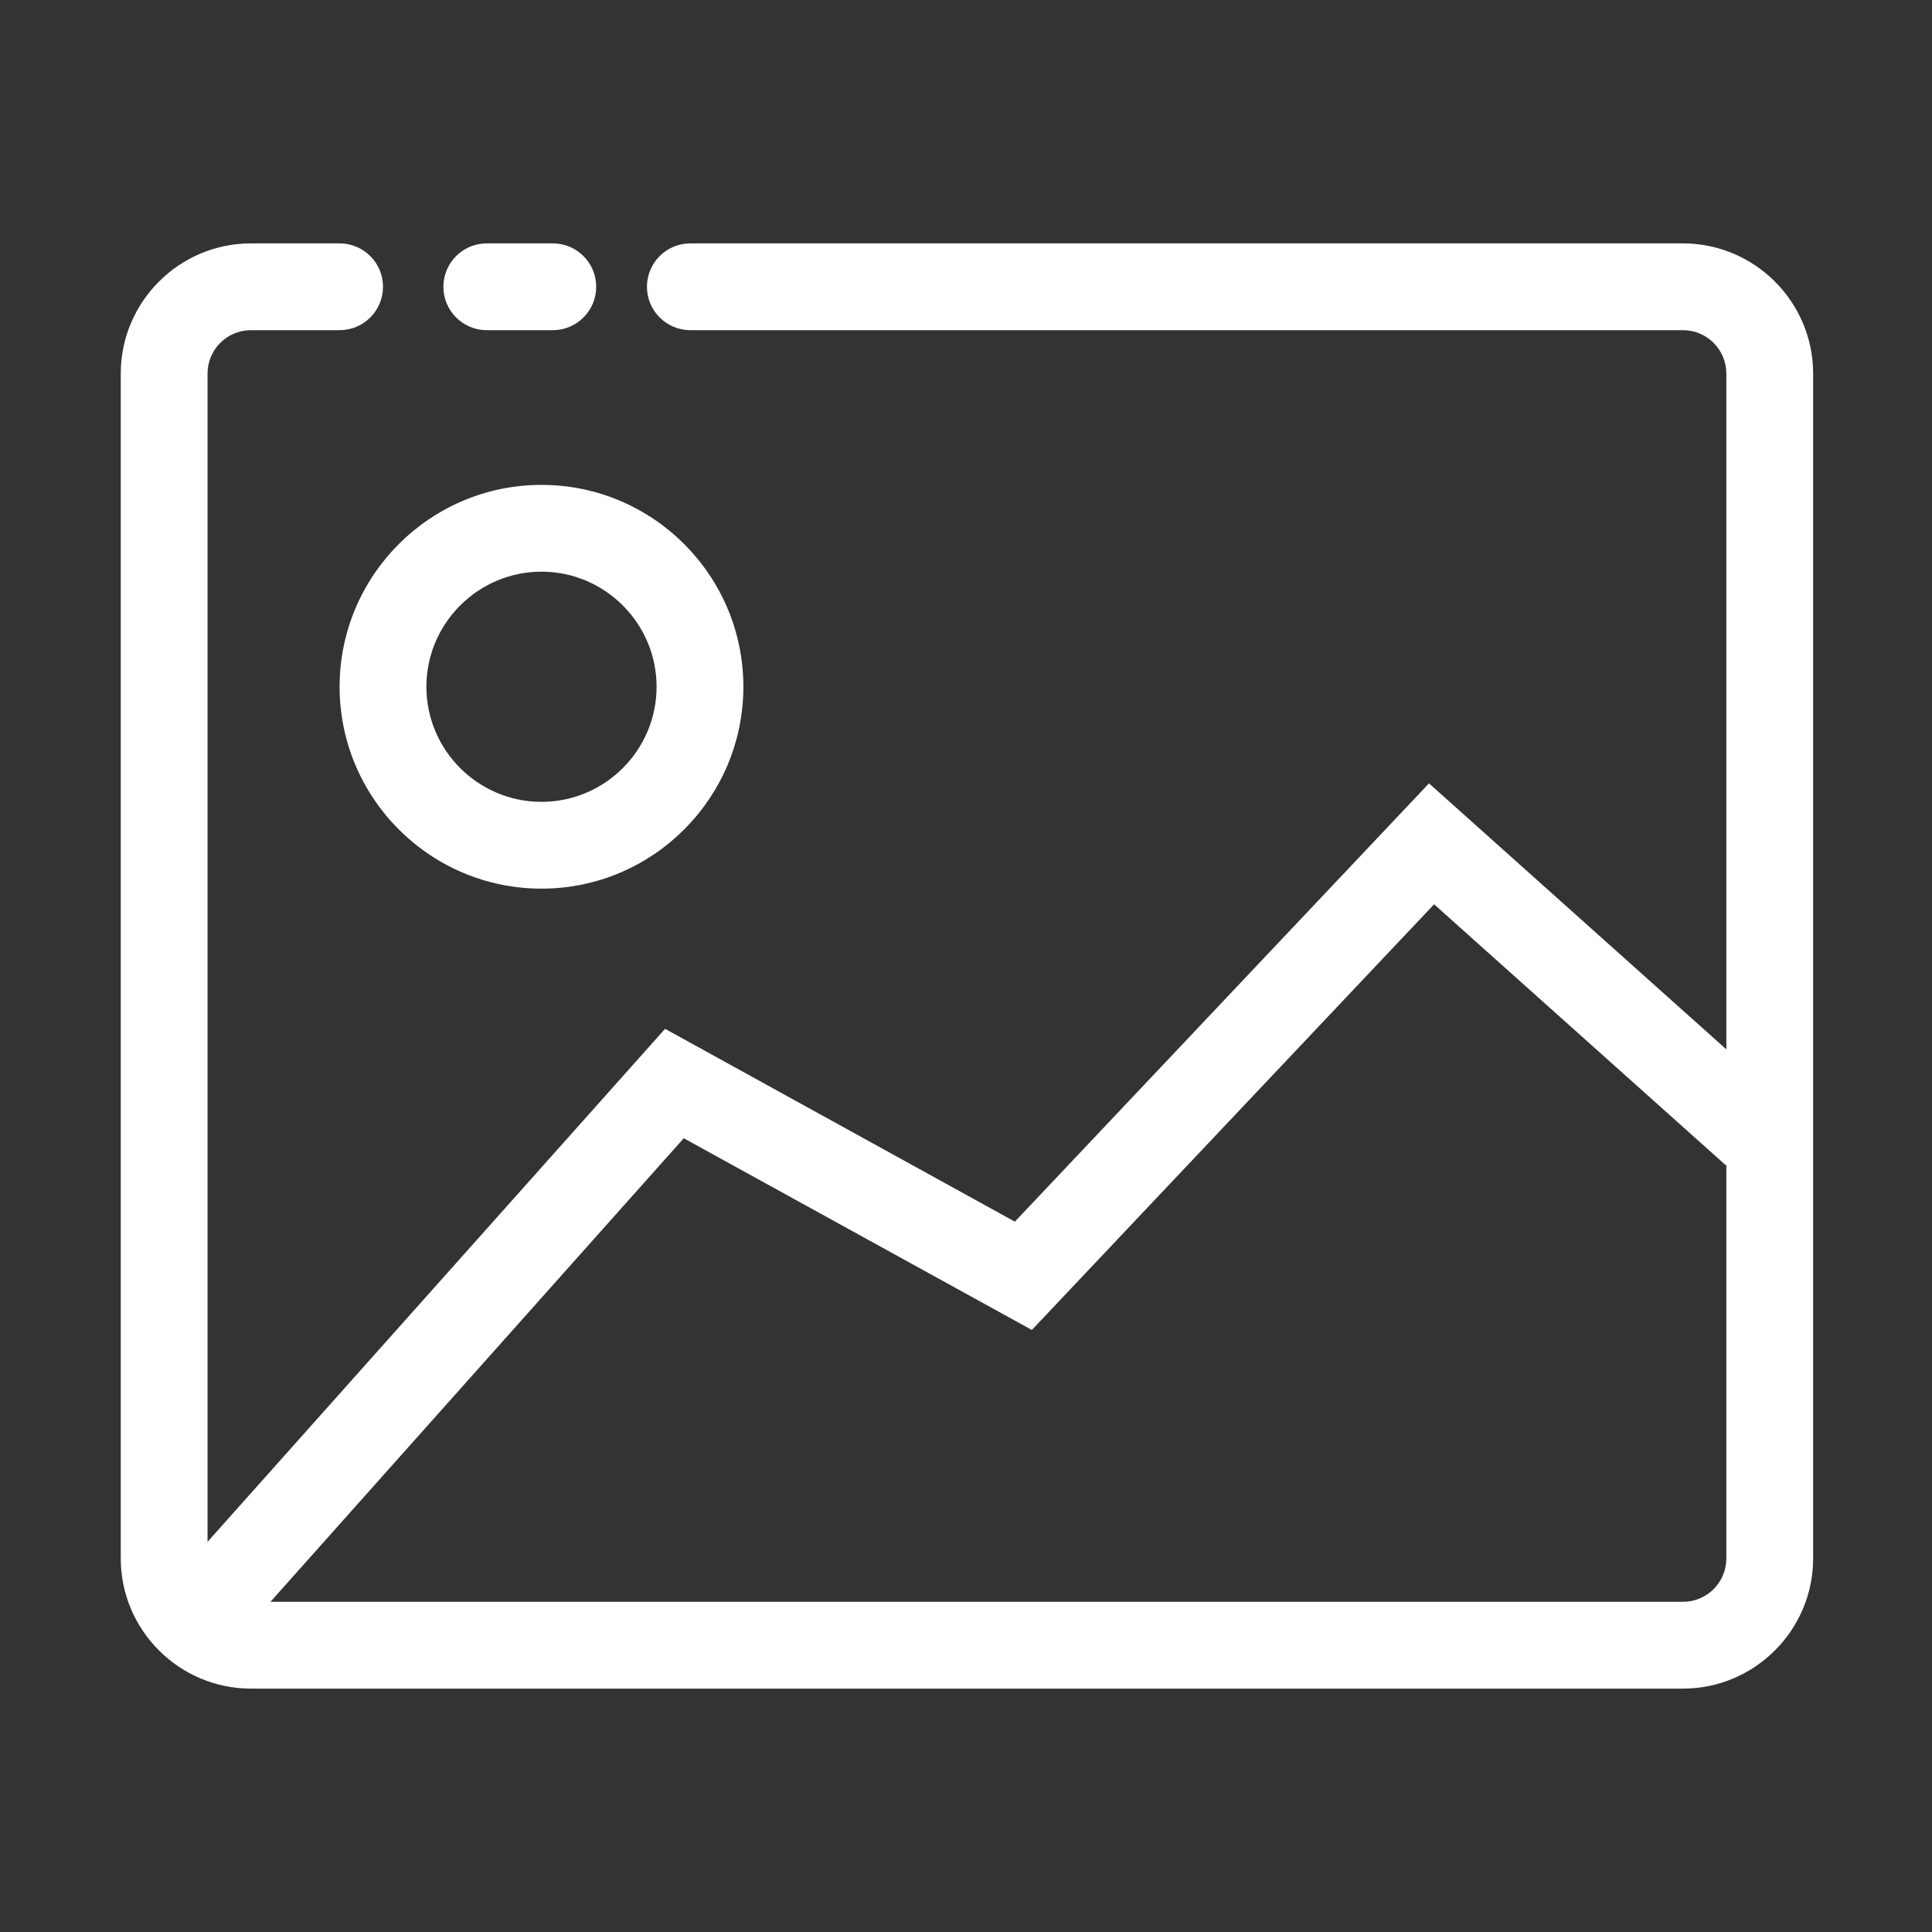 <?xml version="1.0" standalone="no"?><!DOCTYPE svg PUBLIC "-//W3C//DTD SVG 1.1//EN" "http://www.w3.org/Graphics/SVG/1.1/DTD/svg11.dtd"><svg t="1594540835727" class="icon" viewBox="0 0 1024 1024" version="1.1" xmlns="http://www.w3.org/2000/svg" p-id="15488" width="32" height="32" xmlns:xlink="http://www.w3.org/1999/xlink"><rect x="0" y="0" width="1024" height="1024" fill="#333333" stroke="none"/><defs><style type="text/css"></style></defs><path d="M892 895H133c-38 0-69-31-69-69V198c0-38 31-69 69-69h47c12.7 0 23 10.3 23 23s-10.3 23-23 23h-47c-12.7 0-23 10.3-23 23v628c0 12.7 10.3 23 23 23h759c12.7 0 23-10.3 23-23V198c0-12.7-10.3-23-23-23H365.9c-12.7 0-23-10.3-23-23s10.3-23 23-23H892c38 0 69 31 69 69v628c0 38-31 69-69 69zM293 175h-35c-12.7 0-23-10.3-23-23s10.3-23 23-23h35c12.7 0 23 10.3 23 23s-10.3 23-23 23z" fill="#ffffff" p-id="15489"></path><path d="M122.2 872.7l-34.4-30.6 264.7-296.8 185.4 102.2 219.5-232.3 187.9 168.1-30.6 34.3-154.6-138.3-213.2 225.6-184.5-101.6zM287 471c-59 0-107-48-107-107s48-107 107-107 107 48 107 107-48 107-107 107z m0-168c-33.6 0-61 27.4-61 61s27.4 61 61 61 61-27.4 61-61-27.4-61-61-61z" fill="#ffffff" p-id="15490"></path></svg>